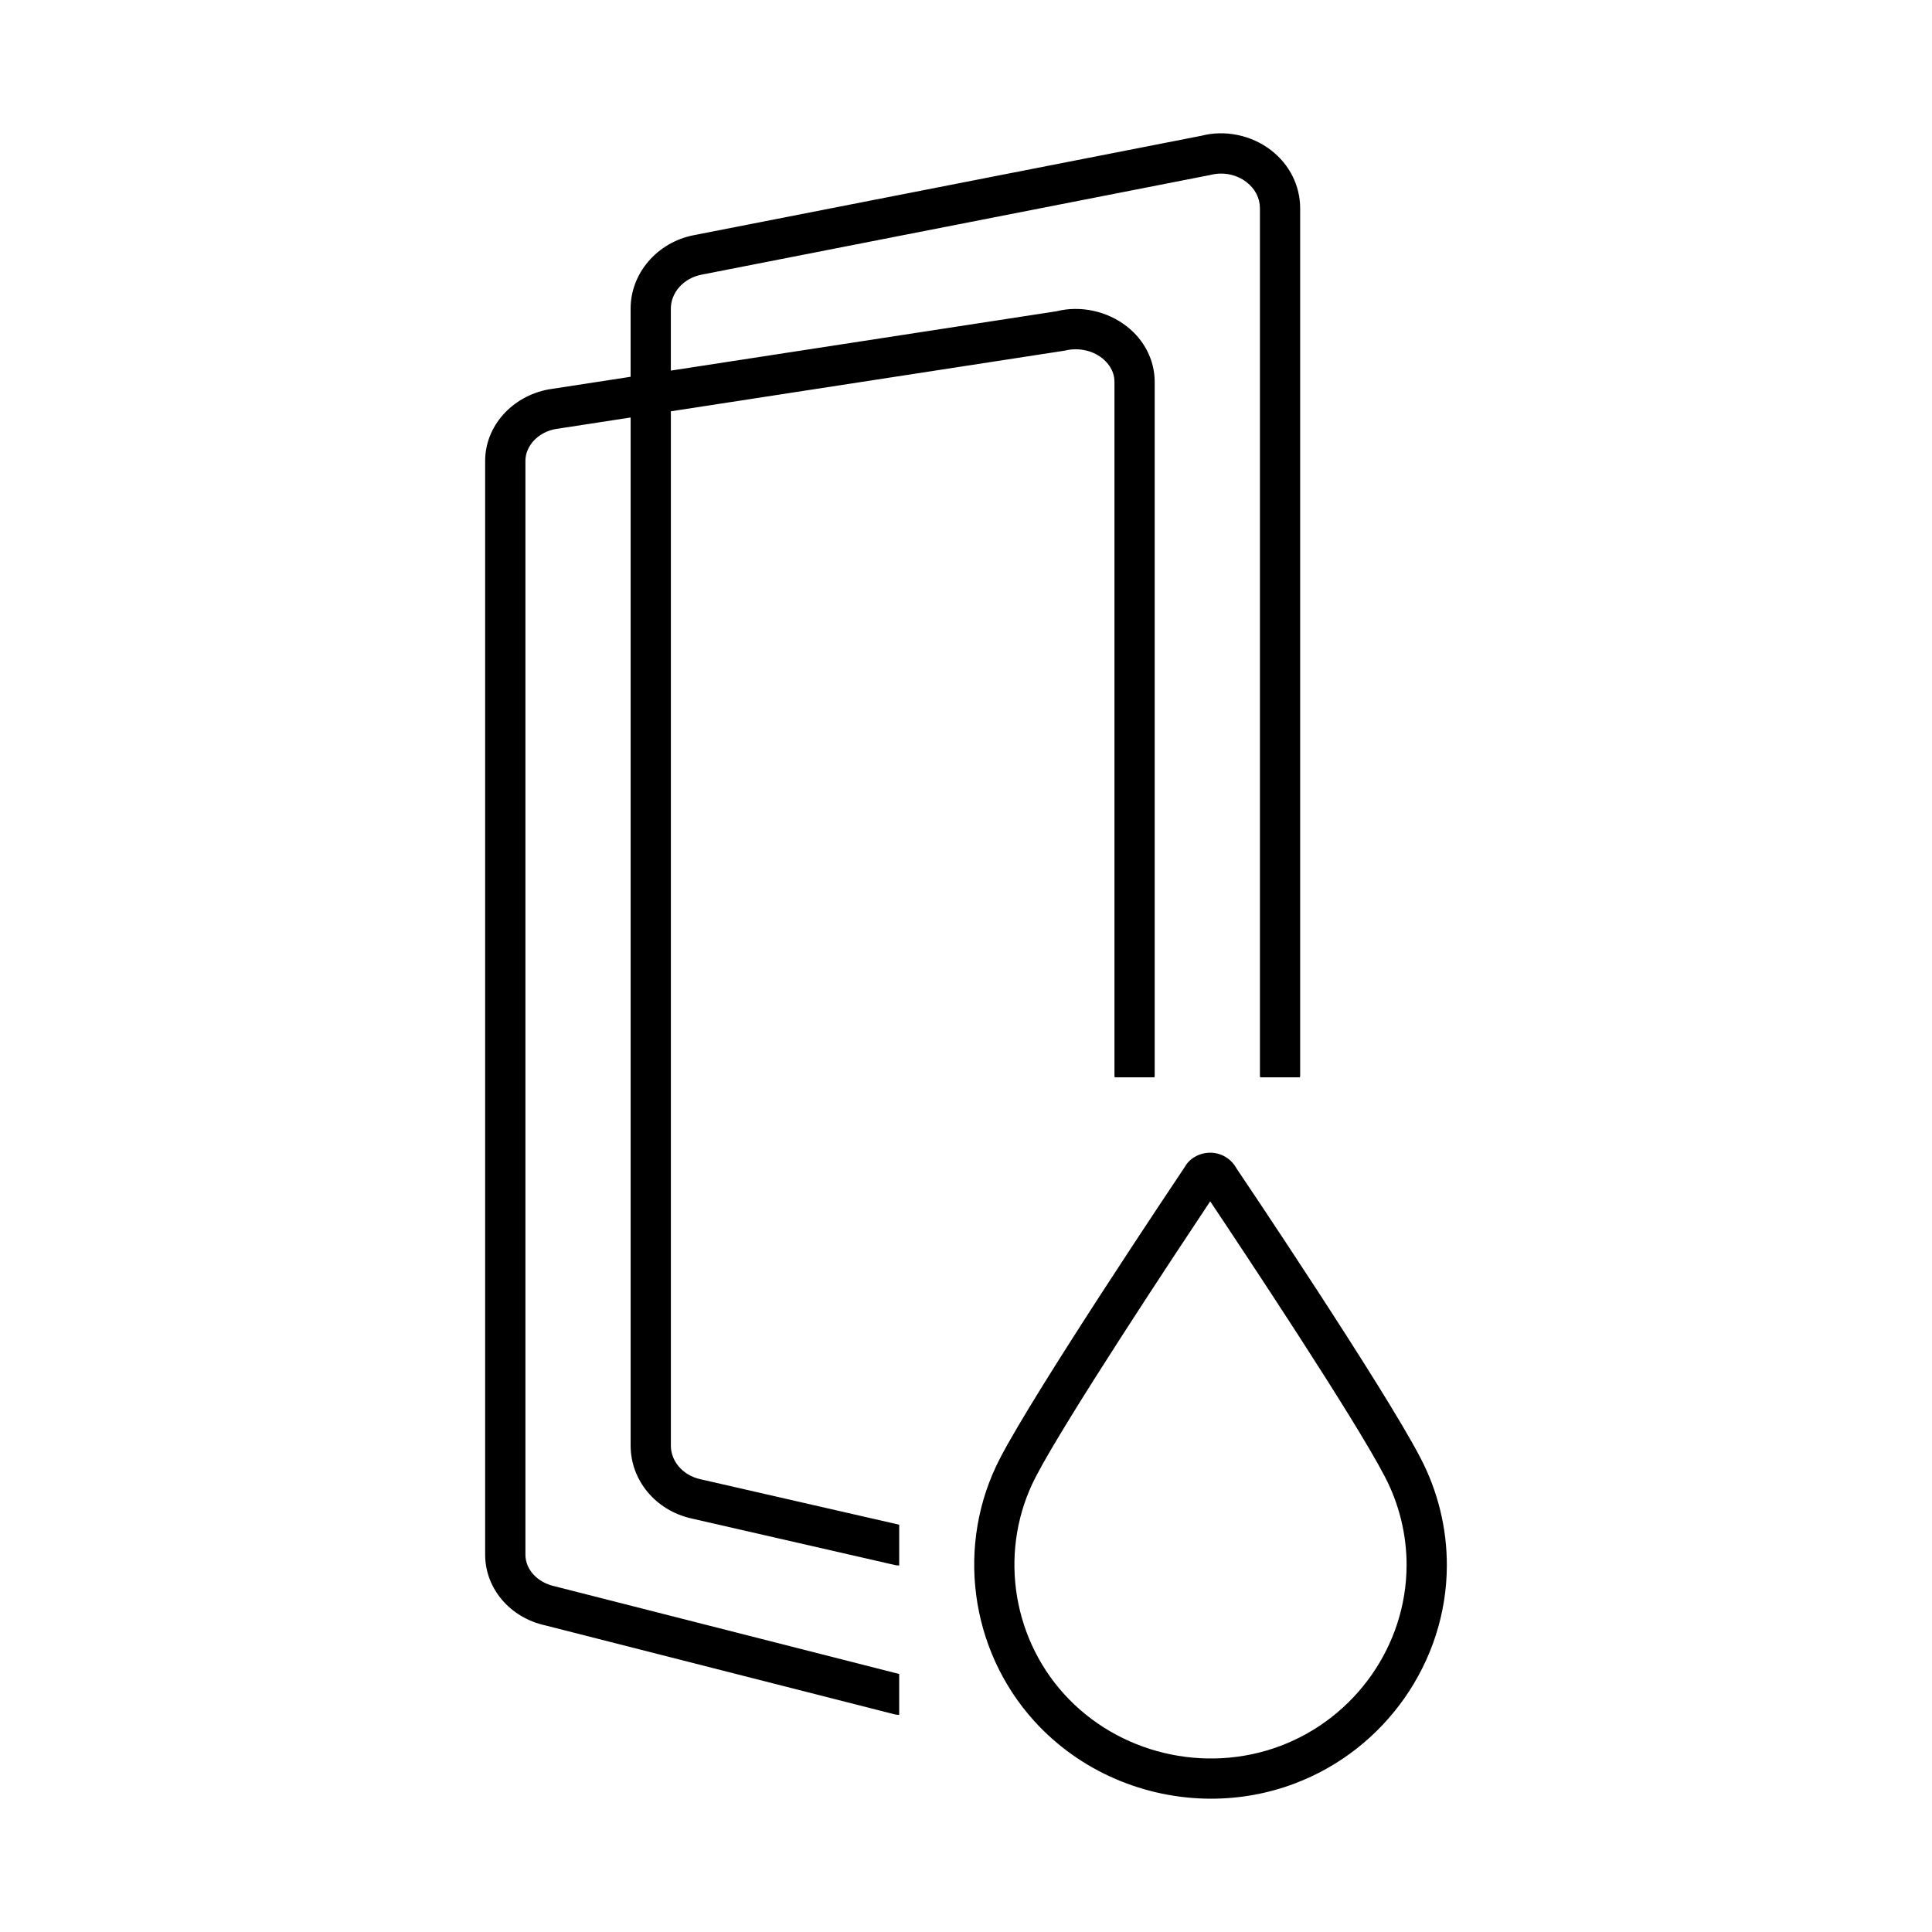 <?xml version="1.0" encoding="utf-8"?>
<!-- Generator: Adobe Illustrator 26.0.1, SVG Export Plug-In . SVG Version: 6.00 Build 0)  -->
<svg version="1.1" id="레이어_1" xmlns="http://www.w3.org/2000/svg" xmlns:xlink="http://www.w3.org/1999/xlink" x="0px"
	 y="0px" viewBox="0 0 96 96" style="enable-background:new 0 0 96 96;" xml:space="preserve">
<g>
	<path d="M33.335,71.83V20.437l19.567-3.013c0.658-0.165,1.354-0.025,1.86,0.371
		c0.229,0.18,0.615,0.573,0.615,1.183v34.483c0,0.025,0.013,0.046,0.014,0.071
		h0.985h0.986c0.002-0.025,0.014-0.046,0.014-0.071V18.978
		c0-1.065-0.504-2.071-1.384-2.758c-0.986-0.772-2.322-1.049-3.485-0.755
		l-19.173,2.95V15.334c0-0.803,0.639-1.512,1.52-1.685l25.285-4.954
		c0.628-0.165,1.303-0.03,1.8,0.355c0.43,0.333,0.666,0.795,0.666,1.301
		v43.11c0,0.025,0.013,0.046,0.014,0.071h1.971
		c0.002-0.025,0.014-0.046,0.014-0.071V10.352c0-1.123-0.525-2.173-1.44-2.882
		C62.182,6.709,60.866,6.442,59.697,6.746l-25.227,4.941
		c-1.816,0.356-3.135,1.891-3.135,3.647v3.388l-4.086,0.629
		c-1.82,0.343-3.142,1.835-3.142,3.547v54.352c0,1.683,1.24,3.131,2.984,3.514
		l17.342,4.416c0.082,0.021,0.165,0.031,0.247,0.031v-2.031l-17.127-4.361
		c-0.851-0.188-1.445-0.832-1.445-1.568V22.898c0-0.751,0.636-1.417,1.479-1.576
		l3.749-0.577v51.085c0,1.726,1.237,3.214,3.008,3.619l10.114,2.314
		c0.075,0.018,0.15,0.025,0.223,0.025v-2.026l-9.891-2.263
		C33.933,73.304,33.335,72.617,33.335,71.83z"/>
	<path d="M70.578,72.435c-1.796-3.465-8.893-14.022-9.149-14.397
		c-0.26-0.469-0.756-0.761-1.294-0.761s-1.034,0.292-1.25,0.688
		c-0.302,0.45-7.406,11.047-9.193,14.494c-2.208,4.253-1.524,9.503,1.703,13.063
		c2.263,2.495,5.498,3.854,8.786,3.854c1.394,0,2.798-0.244,4.141-0.75
		c4.516-1.699,7.559-6.052,7.571-10.829C71.899,75.937,71.443,74.082,70.578,72.435
		z M69.892,77.791c-0.011,3.953-2.532,7.556-6.276,8.965
		c-3.75,1.409-8.064,0.374-10.739-2.576c-2.669-2.944-3.235-7.283-1.41-10.799
		c1.487-2.867,7.032-11.232,8.667-13.688c1.567,2.344,7.167,10.765,8.672,13.668
		c0.716,1.364,1.092,2.896,1.087,4.43V77.791z"/>
</g>
<rect style="fill:none;" width="96" height="96"/>
</svg>
